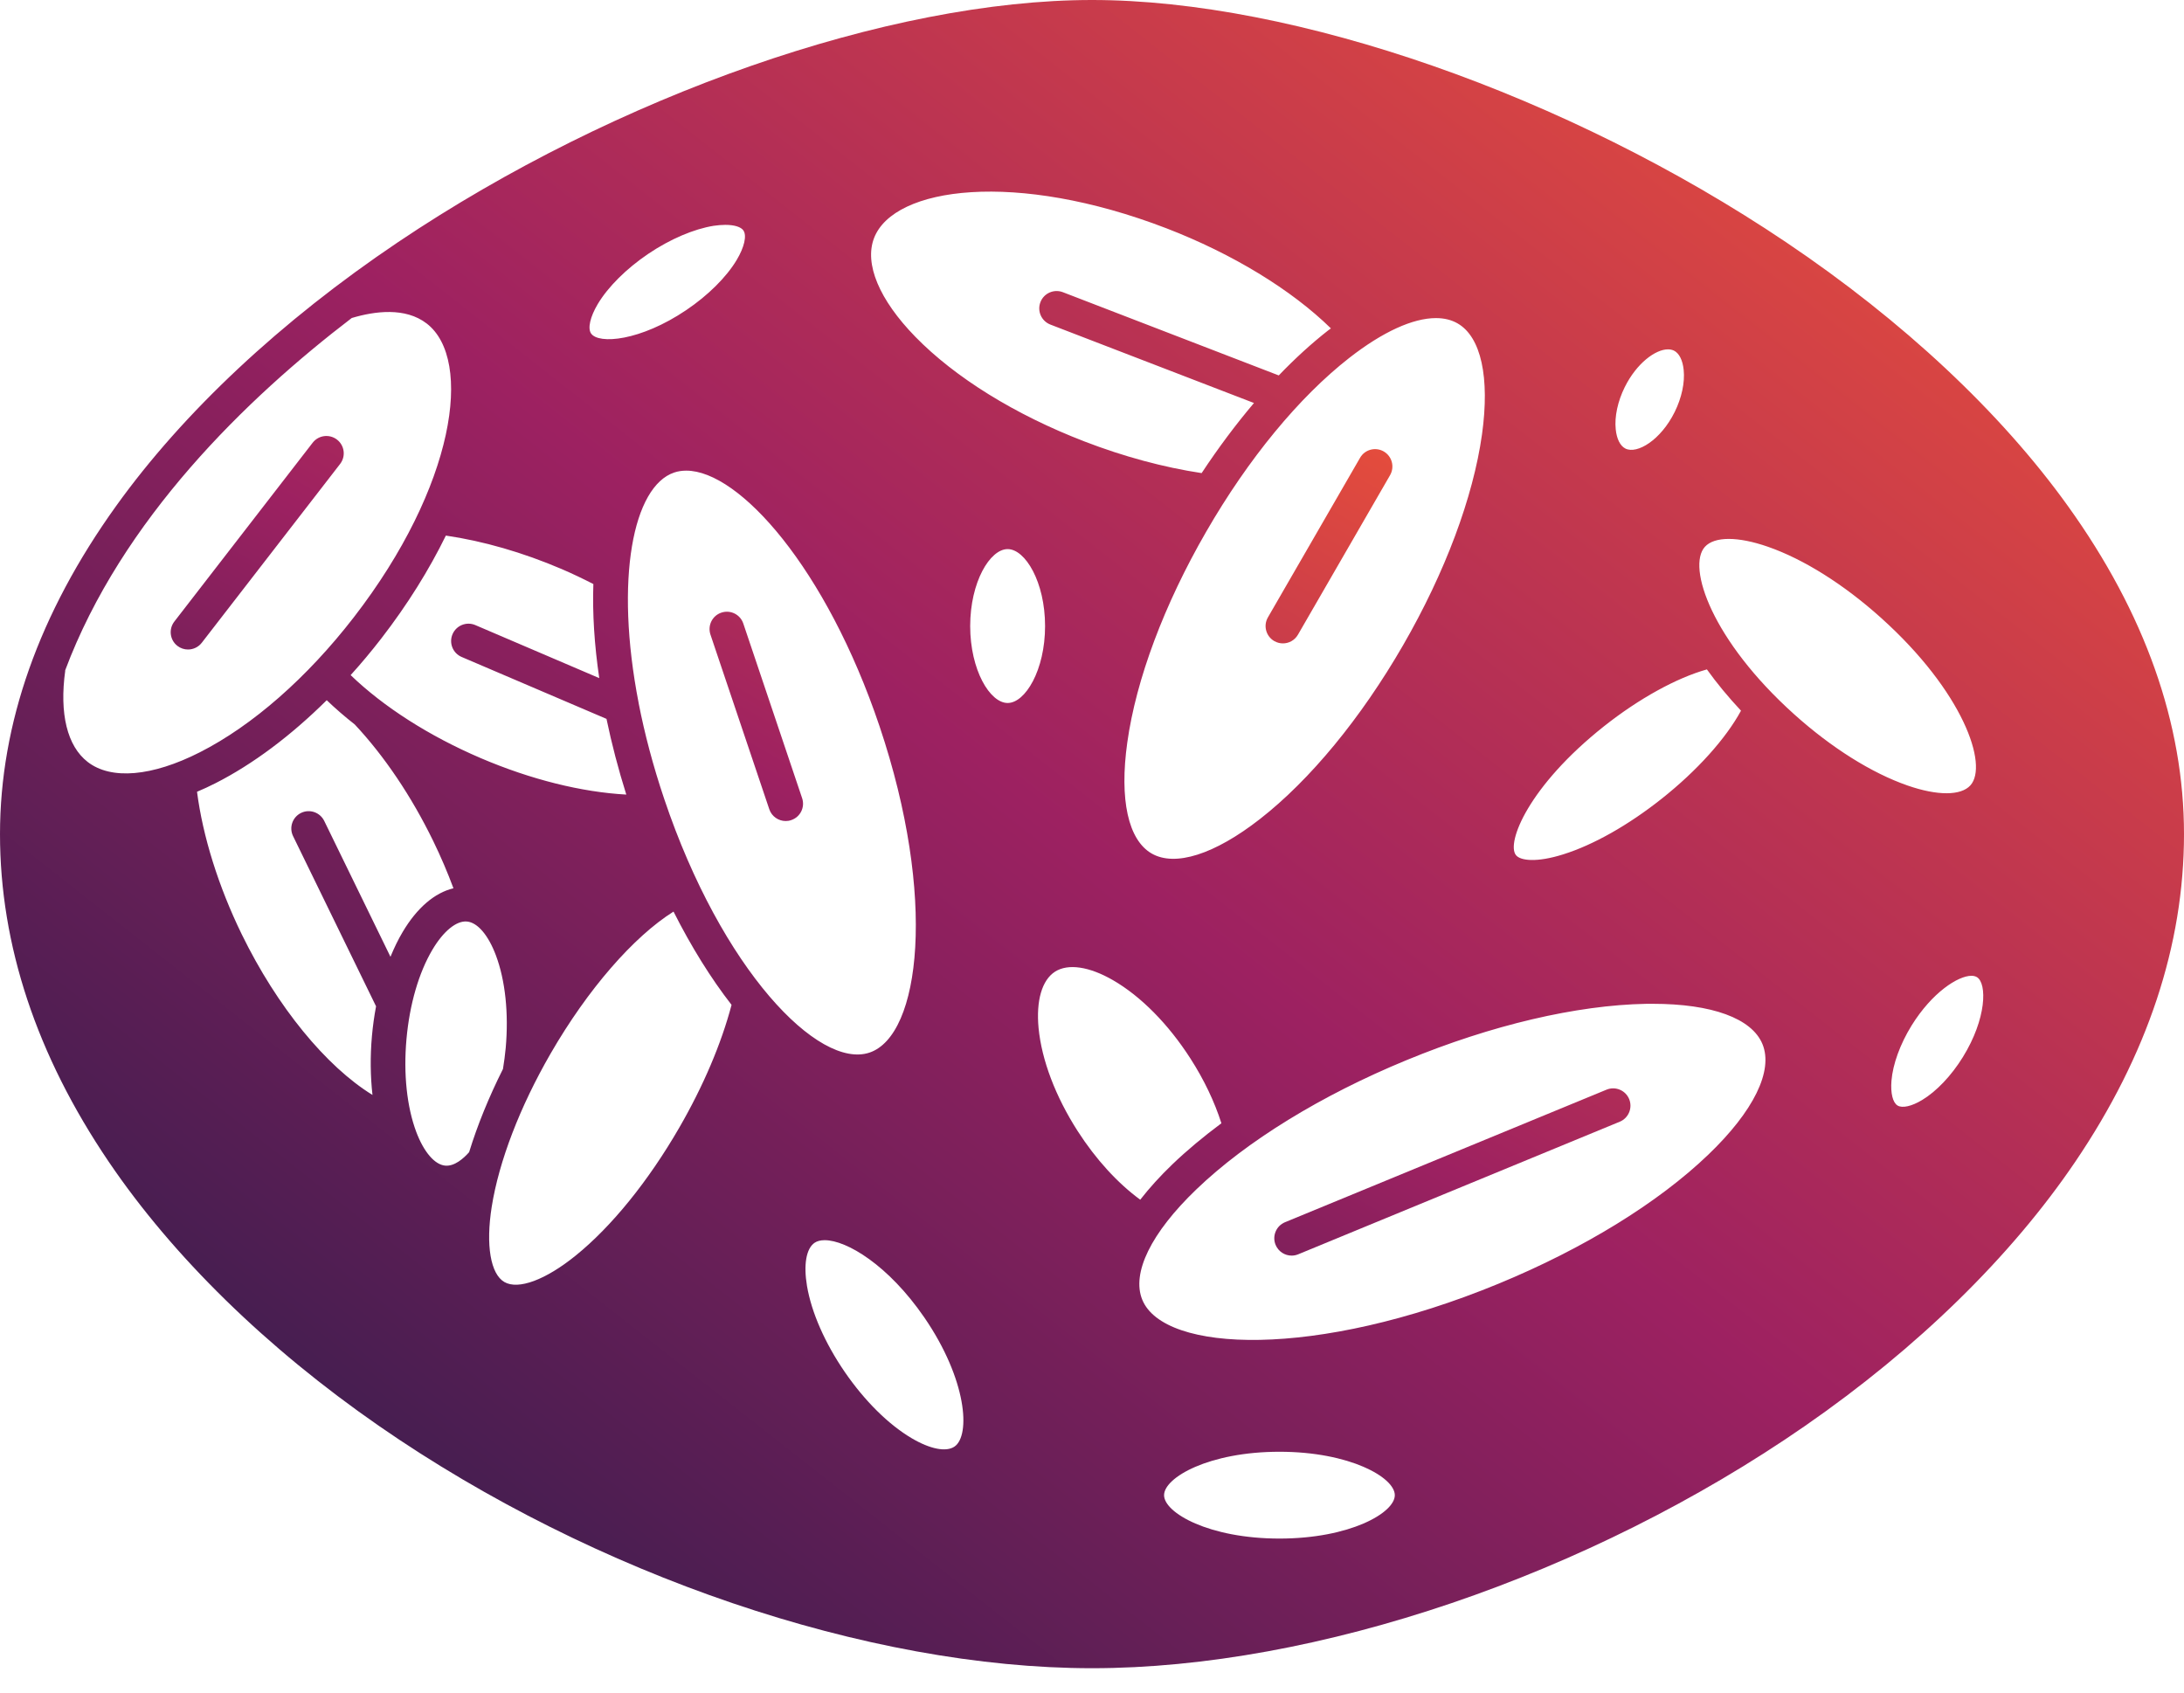 <svg width="80" height="62" viewBox="0 0 80 62" fill="none" xmlns="http://www.w3.org/2000/svg">
<g clip-path="url(#clip0_301_2895)">
<path d="M75.749 18.538C73.282 15.1 69.711 11.757 65.421 8.871C57.411 3.483 47.433 0 40 0C32.567 0 22.589 3.483 14.579 8.871C10.289 11.757 6.717 15.1 4.251 18.538C1.43 22.468 0 26.511 0 30.554C0 34.617 1.34 38.656 3.983 42.556C6.337 46.03 9.759 49.376 13.881 52.232C21.784 57.706 31.792 61.108 40 61.108C48.208 61.108 58.216 57.706 66.119 52.232C70.241 49.376 73.663 46.03 76.017 42.556C78.66 38.656 80 34.617 80 30.554C80 26.511 78.57 22.468 75.749 18.538ZM72.176 28.768C71.83 29.152 70.968 29.154 69.871 28.773C68.56 28.317 67.089 27.394 65.724 26.168C62.711 23.462 61.787 20.77 62.449 20.032C62.624 19.838 62.927 19.741 63.325 19.741C63.721 19.741 64.21 19.837 64.756 20.027C66.065 20.481 67.538 21.406 68.902 22.632C71.914 25.338 72.84 28.029 72.176 28.768ZM29.837 45.525C29.932 45.46 30.057 45.429 30.209 45.429C31.014 45.429 32.54 46.343 33.856 48.257C35.421 50.536 35.557 52.583 34.964 52.989C34.66 53.198 34.071 53.084 33.391 52.681C32.543 52.179 31.675 51.319 30.944 50.257C30.216 49.195 29.724 48.075 29.56 47.105C29.429 46.324 29.532 45.735 29.837 45.525ZM54.286 15.911C53.962 18.222 52.935 20.967 51.394 23.637C49.851 26.308 47.989 28.57 46.148 30.005C44.487 31.3 43.041 31.759 42.184 31.264C41.325 30.768 41 29.287 41.292 27.202C41.614 24.889 42.641 22.146 44.184 19.475C45.725 16.803 47.589 14.541 49.429 13.106C50.652 12.152 51.757 11.652 52.598 11.652C52.9 11.652 53.167 11.716 53.394 11.848C54.252 12.343 54.576 13.824 54.286 15.911ZM36.91 20.114C37.557 20.114 38.281 21.321 38.281 22.933C38.281 24.546 37.557 25.751 36.91 25.751C36.262 25.751 35.538 24.546 35.538 22.933C35.538 21.321 36.262 20.114 36.91 20.114ZM61.344 15.091C60.837 16.117 59.971 16.644 59.541 16.432C59.349 16.337 59.219 16.079 59.184 15.724C59.136 15.264 59.257 14.702 59.513 14.184C59.946 13.309 60.636 12.797 61.098 12.797C61.179 12.797 61.252 12.813 61.316 12.843C61.508 12.938 61.638 13.195 61.673 13.551C61.721 14.011 61.6 14.573 61.344 15.091ZM62.524 24.521C62.883 25.022 63.302 25.53 63.773 26.033C63.219 27.054 62.162 28.233 60.862 29.262C59.644 30.227 58.367 30.949 57.264 31.295C56.292 31.602 55.692 31.53 55.529 31.324C55.171 30.873 55.986 28.798 58.756 26.603C60.035 25.59 61.411 24.833 62.524 24.521ZM48.648 12.105C48.043 12.578 47.438 13.13 46.841 13.752L38.932 10.703C38.605 10.578 38.236 10.74 38.111 11.068C37.984 11.395 38.148 11.762 38.475 11.889L45.933 14.762C45.27 15.546 44.625 16.406 44.016 17.33C42.63 17.121 41.156 16.724 39.724 16.171C37.189 15.195 34.987 13.832 33.525 12.333C32.205 10.978 31.654 9.662 32.017 8.719C32.744 6.835 37.222 6.243 42.732 8.365C45.154 9.3 47.305 10.613 48.751 12.029C48.718 12.054 48.682 12.078 48.648 12.105ZM26.986 9.521C26.61 10.151 25.935 10.821 25.137 11.359C23.459 12.492 21.925 12.622 21.649 12.213C21.522 12.024 21.619 11.602 21.897 11.136C22.273 10.506 22.948 9.837 23.746 9.298C24.544 8.759 25.419 8.386 26.143 8.271C26.295 8.249 26.438 8.237 26.568 8.237C26.897 8.237 27.141 8.31 27.233 8.444C27.233 8.444 27.233 8.444 27.233 8.446C27.36 8.633 27.264 9.056 26.986 9.521ZM24.695 17.309C24.833 17.262 24.981 17.24 25.138 17.24C27.079 17.24 30.265 20.809 32.218 26.605C34.325 32.865 33.718 37.929 31.851 38.557C29.986 39.186 26.436 35.522 24.329 29.262C23.918 28.043 23.611 26.87 23.395 25.765C23.395 25.764 23.395 25.76 23.395 25.759C22.506 21.195 23.194 17.814 24.695 17.309ZM20.171 38.589C21.529 36.238 23.203 34.316 24.671 33.392C25.319 34.676 26.037 35.833 26.797 36.809C26.421 38.232 25.764 39.779 24.881 41.308C23.752 43.262 22.406 44.925 21.092 45.989C19.987 46.884 18.986 47.256 18.476 46.962C17.968 46.668 17.789 45.614 18.011 44.209C18.276 42.54 19.043 40.543 20.171 38.589ZM17.103 33.756C17.491 33.789 17.886 34.252 18.165 34.995C18.509 35.913 18.637 37.117 18.524 38.389C18.5 38.646 18.465 38.903 18.424 39.157C17.905 40.191 17.486 41.222 17.184 42.205C16.981 42.435 16.649 42.729 16.308 42.698C15.922 42.663 15.525 42.2 15.246 41.459C14.903 40.54 14.775 39.335 14.889 38.065C15.002 36.794 15.34 35.63 15.84 34.787C16.244 34.106 16.719 33.721 17.103 33.756ZM38.043 37.659C37.948 36.654 38.167 35.902 38.644 35.594C39.122 35.287 39.898 35.402 40.771 35.906C41.789 36.494 42.797 37.514 43.608 38.778C44.103 39.548 44.489 40.359 44.74 41.146C44.083 41.635 43.481 42.136 42.949 42.646C42.492 43.084 42.1 43.519 41.767 43.946C40.94 43.341 40.14 42.467 39.475 41.432C38.663 40.168 38.156 38.829 38.043 37.659ZM51.092 54.77C51.092 55.417 49.446 56.359 46.867 56.359C44.286 56.359 42.64 55.417 42.64 54.77C42.64 54.121 44.286 53.179 46.867 53.179C49.446 53.179 51.092 54.121 51.092 54.77ZM62.573 42.298C60.736 44.06 58.008 45.738 54.889 47.024C48.195 49.784 42.64 49.551 41.843 47.614C41.44 46.636 42.163 45.159 43.829 43.562C45.665 41.8 48.394 40.122 51.513 38.837C54.632 37.549 57.751 36.818 60.294 36.771C60.375 36.77 60.456 36.77 60.535 36.77C62.709 36.77 64.17 37.303 64.559 38.246C64.962 39.224 64.238 40.702 62.573 42.298ZM69.506 40.495C69.332 40.387 69.248 40.043 69.284 39.594C69.333 38.983 69.603 38.243 70.022 37.565C70.775 36.351 71.725 35.744 72.214 35.744C72.295 35.744 72.362 35.762 72.416 35.794C72.789 36.025 72.773 37.311 71.898 38.725C71.478 39.403 70.936 39.975 70.411 40.292C70.027 40.525 69.679 40.603 69.506 40.495ZM20.57 20.843C20.967 21.013 21.356 21.2 21.735 21.394C21.698 22.46 21.771 23.622 21.951 24.84L17.41 22.897C17.087 22.759 16.713 22.91 16.576 23.232C16.438 23.554 16.587 23.927 16.91 24.065L22.216 26.333C22.405 27.243 22.648 28.173 22.941 29.106C21.302 29.016 19.441 28.554 17.608 27.77C15.724 26.963 14.056 25.897 12.844 24.73C13.229 24.305 13.602 23.859 13.962 23.394C14.93 22.143 15.722 20.865 16.332 19.619C17.694 19.817 19.149 20.235 20.57 20.843ZM12.995 26.538C14.075 27.691 15.068 29.163 15.867 30.803C16.146 31.376 16.394 31.957 16.61 32.538C15.922 32.703 15.276 33.252 14.749 34.14C14.584 34.416 14.437 34.722 14.303 35.048L11.876 30.07C11.722 29.756 11.343 29.624 11.027 29.778C10.713 29.932 10.581 30.311 10.735 30.627L13.775 36.862C13.708 37.216 13.657 37.581 13.624 37.952C13.557 38.697 13.567 39.427 13.644 40.109C11.946 39.063 10.156 36.889 8.854 34.222C8.002 32.473 7.429 30.64 7.217 29.003C7.441 28.908 7.668 28.805 7.898 28.687C9.265 27.992 10.659 26.946 11.968 25.649C12.284 25.952 12.627 26.249 12.995 26.538ZM2.384 24.564C4.457 19.021 9.041 14.587 12.884 11.649C13.725 11.397 14.848 11.246 15.632 11.852C17.34 13.173 16.673 17.814 12.957 22.616C11.251 24.822 9.251 26.576 7.322 27.556C5.57 28.446 4.071 28.576 3.211 27.91C2.462 27.33 2.171 26.143 2.39 24.564H2.384Z" fill="url(#paint0_linear_301_2895)"/>
<path d="M58.846 39.916L47.07 44.771C46.746 44.905 46.592 45.276 46.725 45.6C46.827 45.846 47.063 45.994 47.313 45.994C47.394 45.994 47.474 45.978 47.554 45.946L59.332 41.089C59.655 40.956 59.809 40.584 59.676 40.26C59.543 39.937 59.171 39.781 58.846 39.916ZM50.686 16.537C50.382 16.362 49.993 16.465 49.819 16.77L46.443 22.616C46.268 22.919 46.373 23.308 46.676 23.483C46.776 23.54 46.886 23.568 46.992 23.568C47.213 23.568 47.425 23.454 47.543 23.251L50.919 17.405C51.093 17.1 50.99 16.713 50.686 16.537ZM28.179 29.643C28.268 29.908 28.516 30.075 28.781 30.075C28.848 30.075 28.916 30.065 28.982 30.041C29.316 29.93 29.494 29.57 29.382 29.238L27.227 22.84C27.116 22.508 26.755 22.329 26.424 22.441C26.09 22.552 25.913 22.913 26.024 23.246L28.179 29.643ZM6.498 23.659C6.614 23.749 6.751 23.792 6.887 23.792C7.076 23.792 7.265 23.706 7.39 23.546L12.459 16.994C12.673 16.716 12.622 16.317 12.344 16.103C12.066 15.889 11.668 15.94 11.454 16.216L6.386 22.768C6.171 23.046 6.222 23.445 6.498 23.659Z" fill="url(#paint1_linear_301_2895)"/>
</g>
<defs>
<linearGradient id="paint0_linear_301_2895" x1="81.037" y1="0.929" x2="20.882" y2="77.511" gradientUnits="userSpaceOnUse">
<stop stop-color="#F45634"/>
<stop offset="0.504" stop-color="#9D2161"/>
<stop offset="1" stop-color="#1E1C49"/>
</linearGradient>
<linearGradient id="paint1_linear_301_2895" x1="60.417" y1="16.427" x2="34.071" y2="62.056" gradientUnits="userSpaceOnUse">
<stop stop-color="#F45634"/>
<stop offset="0.504" stop-color="#9D2161"/>
<stop offset="1" stop-color="#1E1C49"/>
</linearGradient>
<clipPath id="clip0_301_2895">
<rect width="80" height="61.108" fill="white"/>
</clipPath>
</defs>
</svg>
